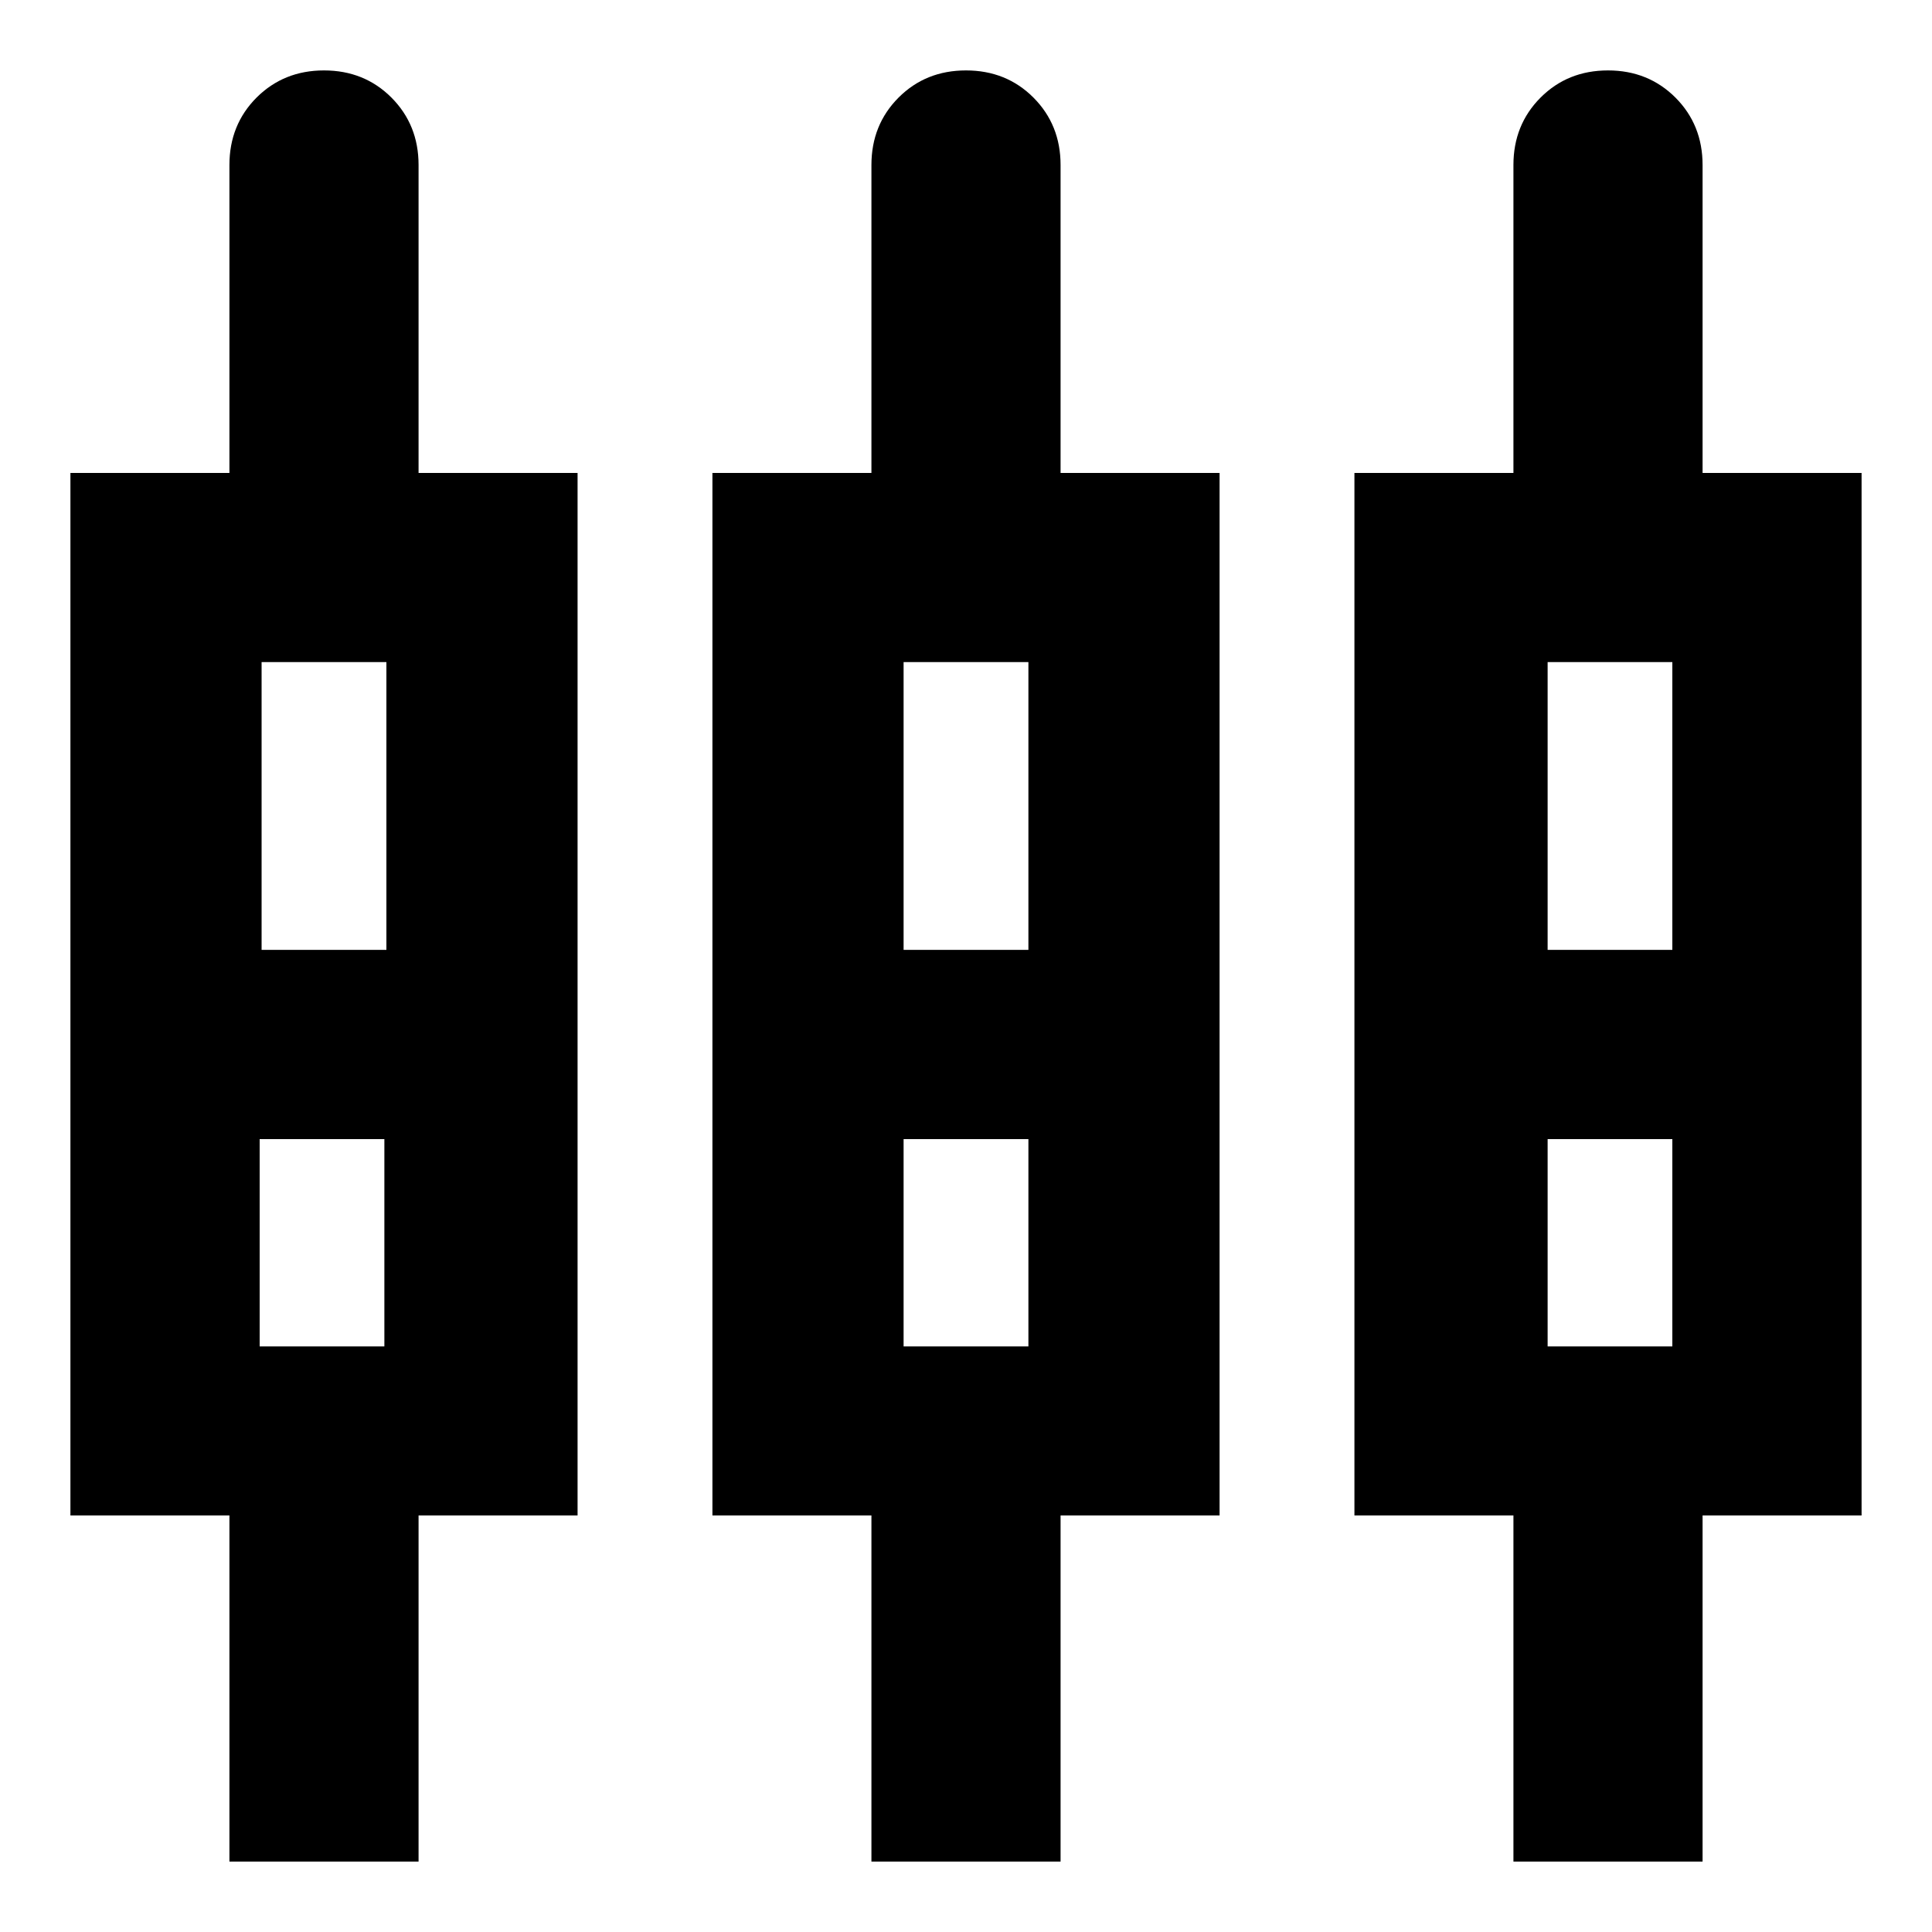 <svg xmlns="http://www.w3.org/2000/svg" height="20" width="20"><path d="M2.375 19.271V15.688H0.729V4.896H2.375V1.708Q2.375 1.292 2.656 1.01Q2.938 0.729 3.354 0.729Q3.771 0.729 4.052 1.01Q4.333 1.292 4.333 1.708V4.896H5.979V15.688H4.333V19.271ZM9.021 19.271V15.688H7.375V4.896H9.021V1.708Q9.021 1.292 9.302 1.01Q9.583 0.729 10 0.729Q10.417 0.729 10.698 1.01Q10.979 1.292 10.979 1.708V4.896H12.625V15.688H10.979V19.271ZM15.667 19.271V15.688H14.021V4.896H15.667V1.708Q15.667 1.292 15.948 1.01Q16.229 0.729 16.646 0.729Q17.062 0.729 17.344 1.01Q17.625 1.292 17.625 1.708V4.896H19.271V15.688H17.625V19.271ZM2.708 6.854V9.833H4V6.854ZM9.354 6.854V9.833H10.646V6.854ZM16.021 6.854V9.833H17.312V6.854ZM2.688 13.938H3.979V11.792H2.688ZM9.354 13.938H10.646V11.792H9.354ZM16.021 13.938H17.312V11.792H16.021ZM3.354 10.812ZM10 10.812ZM16.646 10.812ZM2.708 9.833H4H2.708ZM9.354 9.833H10.646H9.354ZM16.021 9.833H17.312H16.021ZM2.688 11.792H3.979ZM9.354 11.792H10.646ZM16.021 11.792H17.312Z"/></svg>